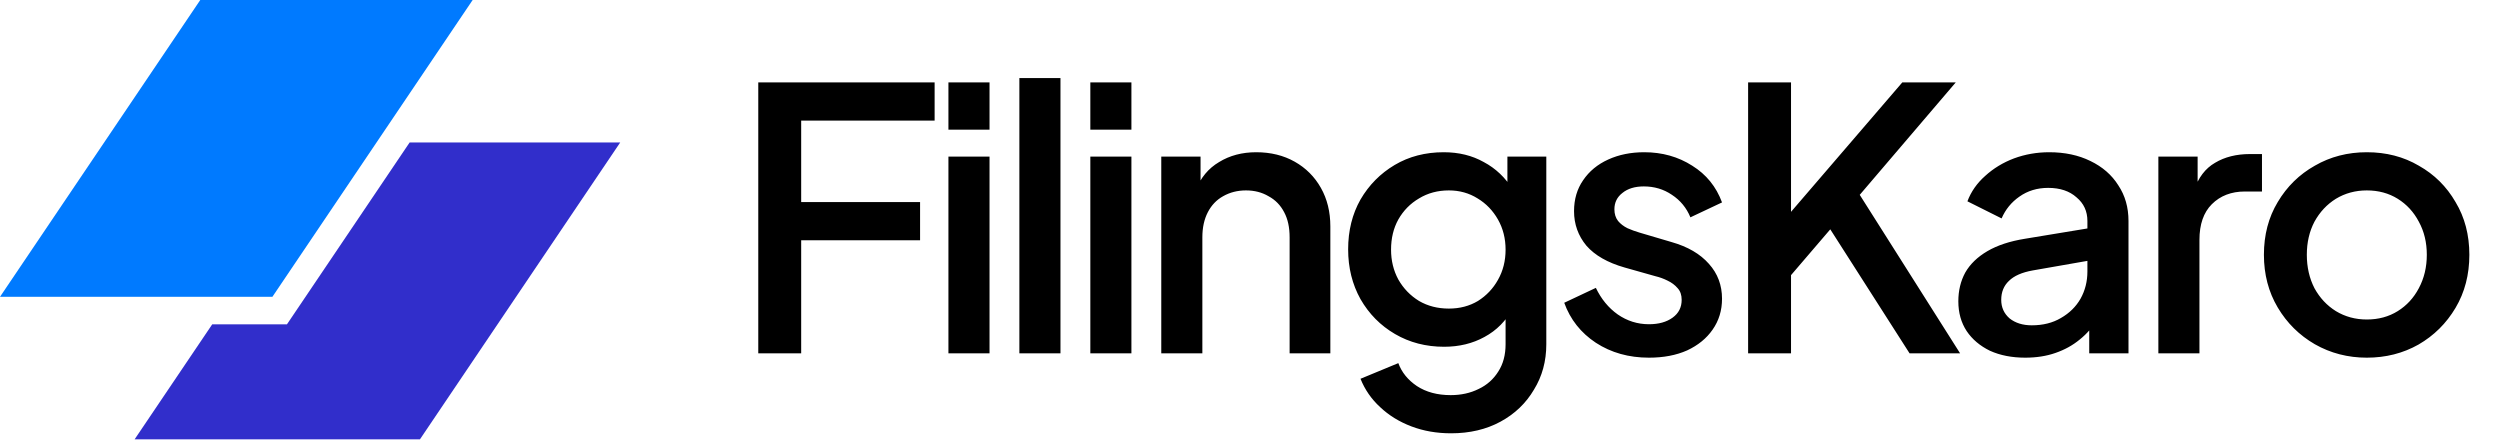 <svg width="159" height="28" viewBox="0 0 159 28" fill="none" xmlns="http://www.w3.org/2000/svg">
<path d="M12.737 0H30.061L17.324 18.878H0L12.737 0Z" fill="#007AFF"/>
<path d="M13.496 20.629L8.562 27.941H26.709L39.445 9.062H26.052L18.249 20.629H13.496Z" fill="#312ECB"/>
<path d="M48.226 22.471V5.242H59.442V7.67H50.955V12.851H58.517V15.279H50.955V22.471H48.226ZM60.32 22.471V9.96H62.934V22.471H60.32ZM60.32 8.248V5.242H62.934V8.248H60.32ZM64.832 22.471V4.965H67.446V22.471H64.832ZM69.345 22.471V9.96H71.958V22.471H69.345ZM69.345 8.248V5.242H71.958V8.248H69.345ZM73.857 22.471V9.96H76.355V12.411L76.054 12.087C76.362 11.301 76.856 10.707 77.534 10.307C78.212 9.89 78.999 9.682 79.893 9.682C80.818 9.682 81.635 9.883 82.344 10.284C83.053 10.684 83.608 11.239 84.009 11.949C84.41 12.658 84.61 13.475 84.61 14.4V22.471H82.02V15.094C82.02 14.461 81.905 13.93 81.673 13.498C81.442 13.051 81.111 12.712 80.679 12.48C80.263 12.234 79.785 12.11 79.245 12.11C78.706 12.11 78.22 12.234 77.788 12.48C77.372 12.712 77.048 13.051 76.817 13.498C76.586 13.945 76.47 14.477 76.47 15.094V22.471H73.857ZM92.287 27.558C91.377 27.558 90.537 27.412 89.766 27.119C88.995 26.826 88.332 26.418 87.777 25.893C87.222 25.384 86.806 24.783 86.528 24.09L88.933 23.095C89.149 23.681 89.542 24.167 90.113 24.552C90.699 24.937 91.415 25.13 92.263 25.13C92.926 25.13 93.52 24.999 94.044 24.737C94.568 24.49 94.984 24.12 95.293 23.627C95.601 23.149 95.755 22.571 95.755 21.893V19.071L96.218 19.603C95.786 20.405 95.185 21.014 94.414 21.43C93.659 21.846 92.803 22.054 91.847 22.054C90.691 22.054 89.65 21.785 88.725 21.245C87.8 20.706 87.068 19.965 86.528 19.025C86.004 18.085 85.742 17.029 85.742 15.857C85.742 14.67 86.004 13.614 86.528 12.689C87.068 11.764 87.793 11.031 88.702 10.492C89.612 9.952 90.652 9.682 91.824 9.682C92.78 9.682 93.628 9.89 94.368 10.307C95.123 10.707 95.74 11.293 96.218 12.064L95.871 12.712V9.96H98.345V21.893C98.345 22.972 98.083 23.935 97.559 24.783C97.05 25.647 96.341 26.325 95.432 26.818C94.522 27.312 93.474 27.558 92.287 27.558ZM92.148 19.626C92.842 19.626 93.458 19.464 93.998 19.141C94.537 18.801 94.961 18.354 95.27 17.799C95.594 17.229 95.755 16.589 95.755 15.88C95.755 15.171 95.594 14.531 95.27 13.96C94.946 13.39 94.514 12.943 93.975 12.619C93.435 12.28 92.826 12.11 92.148 12.11C91.439 12.11 90.806 12.28 90.251 12.619C89.697 12.943 89.257 13.39 88.933 13.96C88.625 14.515 88.471 15.155 88.471 15.88C88.471 16.574 88.625 17.206 88.933 17.776C89.257 18.347 89.697 18.801 90.251 19.141C90.806 19.464 91.439 19.626 92.148 19.626ZM104.873 22.748C103.594 22.748 102.468 22.432 101.497 21.8C100.541 21.168 99.87 20.32 99.485 19.256L101.497 18.308C101.836 19.017 102.299 19.58 102.884 19.996C103.486 20.413 104.149 20.621 104.873 20.621C105.49 20.621 105.991 20.482 106.376 20.204C106.762 19.927 106.954 19.549 106.954 19.071C106.954 18.763 106.87 18.516 106.7 18.331C106.531 18.131 106.315 17.969 106.053 17.846C105.806 17.722 105.552 17.63 105.289 17.568L103.324 17.013C102.245 16.705 101.435 16.242 100.896 15.626C100.371 14.993 100.109 14.261 100.109 13.429C100.109 12.673 100.302 12.018 100.687 11.463C101.073 10.893 101.605 10.453 102.283 10.145C102.961 9.836 103.725 9.682 104.573 9.682C105.713 9.682 106.731 9.967 107.625 10.538C108.519 11.093 109.151 11.871 109.521 12.874L107.51 13.822C107.263 13.22 106.87 12.742 106.33 12.388C105.806 12.033 105.212 11.856 104.549 11.856C103.979 11.856 103.524 11.995 103.185 12.272C102.846 12.534 102.676 12.881 102.676 13.313C102.676 13.606 102.753 13.853 102.908 14.053C103.062 14.238 103.262 14.392 103.509 14.515C103.755 14.623 104.01 14.716 104.272 14.793L106.307 15.394C107.34 15.687 108.134 16.15 108.689 16.782C109.244 17.398 109.521 18.139 109.521 19.002C109.521 19.742 109.321 20.397 108.92 20.968C108.535 21.523 107.995 21.962 107.301 22.286C106.608 22.594 105.798 22.748 104.873 22.748ZM111.18 22.471V5.242H113.909V14.585L113.192 14.307L120.985 5.242H124.385L117.493 13.313L117.632 11.37L124.662 22.471H121.448L116.406 14.585L113.909 17.499V22.471H111.18ZM128.805 22.748C127.957 22.748 127.209 22.602 126.562 22.309C125.929 22 125.436 21.584 125.082 21.06C124.727 20.52 124.55 19.888 124.55 19.164C124.55 18.485 124.696 17.876 124.989 17.337C125.297 16.797 125.768 16.342 126.4 15.972C127.032 15.602 127.826 15.34 128.782 15.186L133.129 14.469V16.527L129.29 17.198C128.597 17.321 128.088 17.545 127.764 17.869C127.44 18.177 127.278 18.578 127.278 19.071C127.278 19.549 127.456 19.942 127.81 20.251C128.18 20.544 128.651 20.69 129.221 20.69C129.93 20.69 130.547 20.536 131.071 20.227C131.611 19.919 132.027 19.511 132.32 19.002C132.613 18.478 132.759 17.899 132.759 17.267V14.053C132.759 13.436 132.528 12.935 132.065 12.55C131.618 12.149 131.017 11.949 130.262 11.949C129.568 11.949 128.959 12.134 128.435 12.504C127.926 12.858 127.548 13.321 127.302 13.891L125.128 12.804C125.359 12.188 125.737 11.648 126.261 11.185C126.785 10.707 127.394 10.338 128.088 10.075C128.797 9.813 129.545 9.682 130.331 9.682C131.318 9.682 132.189 9.867 132.944 10.237C133.715 10.607 134.309 11.124 134.725 11.787C135.157 12.434 135.372 13.19 135.372 14.053V22.471H132.875V20.204L133.407 20.274C133.114 20.782 132.736 21.222 132.274 21.592C131.826 21.962 131.31 22.247 130.724 22.448C130.154 22.648 129.514 22.748 128.805 22.748ZM137.272 22.471V9.96H139.769V12.48L139.538 12.11C139.815 11.293 140.262 10.707 140.879 10.353C141.496 9.983 142.236 9.798 143.099 9.798H143.862V12.18H142.775C141.912 12.18 141.211 12.45 140.671 12.989C140.147 13.513 139.885 14.269 139.885 15.255V22.471H137.272ZM150.53 22.748C149.327 22.748 148.225 22.463 147.223 21.893C146.236 21.322 145.45 20.544 144.864 19.557C144.278 18.57 143.985 17.453 143.985 16.204C143.985 14.94 144.278 13.822 144.864 12.851C145.45 11.864 146.236 11.093 147.223 10.538C148.209 9.967 149.312 9.682 150.53 9.682C151.763 9.682 152.865 9.967 153.837 10.538C154.823 11.093 155.602 11.864 156.172 12.851C156.758 13.822 157.051 14.94 157.051 16.204C157.051 17.468 156.758 18.593 156.172 19.58C155.586 20.567 154.8 21.345 153.813 21.916C152.827 22.471 151.732 22.748 150.53 22.748ZM150.53 20.32C151.27 20.32 151.925 20.143 152.495 19.788C153.066 19.433 153.513 18.948 153.837 18.331C154.176 17.699 154.345 16.99 154.345 16.204C154.345 15.417 154.176 14.716 153.837 14.099C153.513 13.483 153.066 12.997 152.495 12.642C151.925 12.288 151.27 12.11 150.53 12.11C149.805 12.11 149.15 12.288 148.564 12.642C147.993 12.997 147.539 13.483 147.2 14.099C146.876 14.716 146.714 15.417 146.714 16.204C146.714 16.99 146.876 17.699 147.2 18.331C147.539 18.948 147.993 19.433 148.564 19.788C149.15 20.143 149.805 20.32 150.53 20.32Z" fill="black"/>
</svg>
